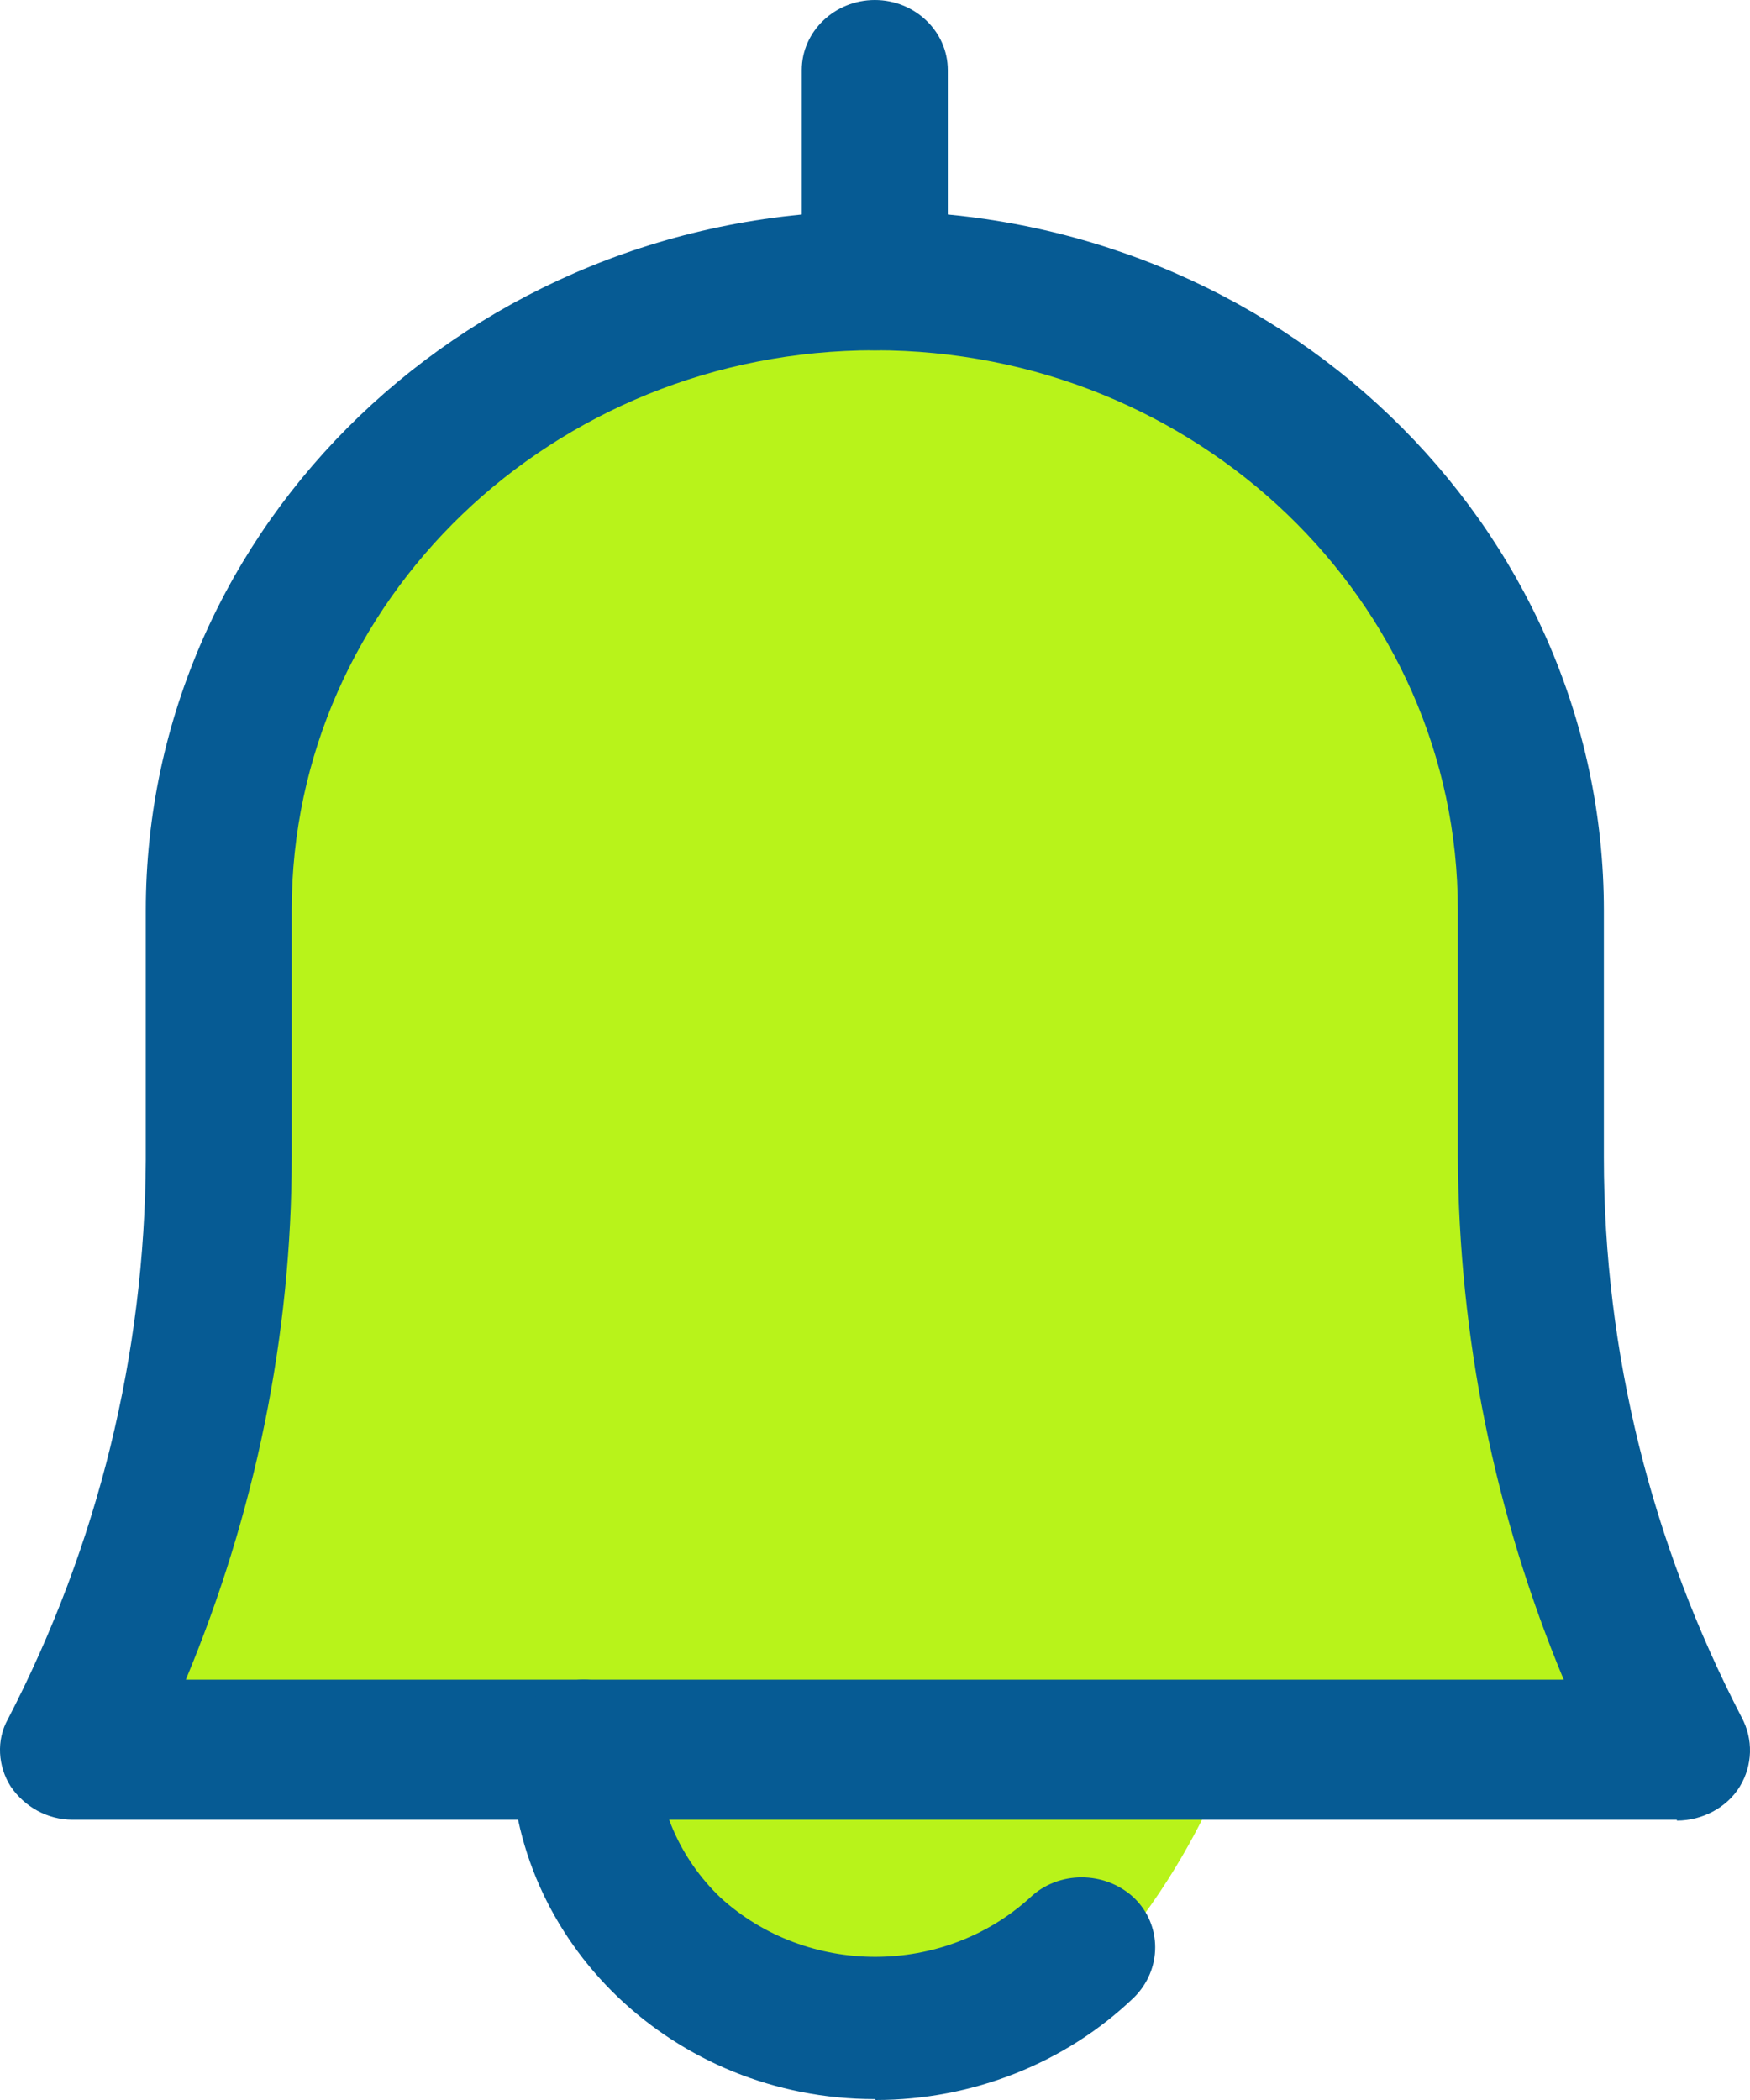 <svg width="20" height="24" viewBox="0 0 20 24" fill="none" xmlns="http://www.w3.org/2000/svg">
<path d="M1.029 20.237C1.029 20.237 2.625 16.224 2.625 13.942C2.625 11.66 1.05 3.843 10.008 3.503C18.966 3.163 17.35 11.63 17.423 13.131C17.496 14.632 17.59 16.594 19.091 20.247L13.887 20.477C13.887 20.477 12.563 23.68 10.217 23.61C7.87 23.54 6.713 21.588 6.682 20.247H1.04L1.029 20.237Z" fill="#B8F31A"/>
<path d="M2.124 19.196H17.871C17.078 17.294 16.672 15.273 16.661 13.221V10.399C16.661 6.866 13.679 4.003 9.998 4.003C6.317 4.003 3.334 6.866 3.334 10.399V13.221C3.334 15.263 2.917 17.294 2.124 19.196ZM19.164 20.797H0.831C0.539 20.797 0.279 20.647 0.122 20.417C-0.024 20.187 -0.045 19.887 0.091 19.646C1.123 17.655 1.655 15.473 1.666 13.251V10.409C1.666 5.995 5.399 2.412 9.998 2.412C14.597 2.412 18.33 5.995 18.33 10.409V13.231C18.33 15.453 18.872 17.635 19.904 19.626C20.04 19.877 20.03 20.177 19.884 20.417C19.738 20.657 19.456 20.807 19.164 20.807V20.797Z" fill="#065B94"/>
<path d="M9.998 4.003C9.539 4.003 9.163 3.643 9.163 3.203V0.801C9.163 0.36 9.539 0 9.998 0C10.457 0 10.832 0.36 10.832 0.801V3.203C10.832 3.413 10.748 3.623 10.592 3.773C10.436 3.923 10.227 4.003 9.998 4.003ZM9.998 23.99C7.703 23.99 5.837 22.198 5.837 19.997C5.837 19.556 6.212 19.196 6.671 19.196C7.13 19.196 7.505 19.556 7.505 19.997C7.505 20.637 7.766 21.238 8.235 21.688C9.226 22.589 10.78 22.589 11.771 21.688C12.094 21.378 12.626 21.378 12.959 21.688C13.283 21.998 13.283 22.509 12.959 22.829C12.177 23.58 11.114 24 10.008 24L9.998 23.99Z" fill="#065B94"/>
</svg>
